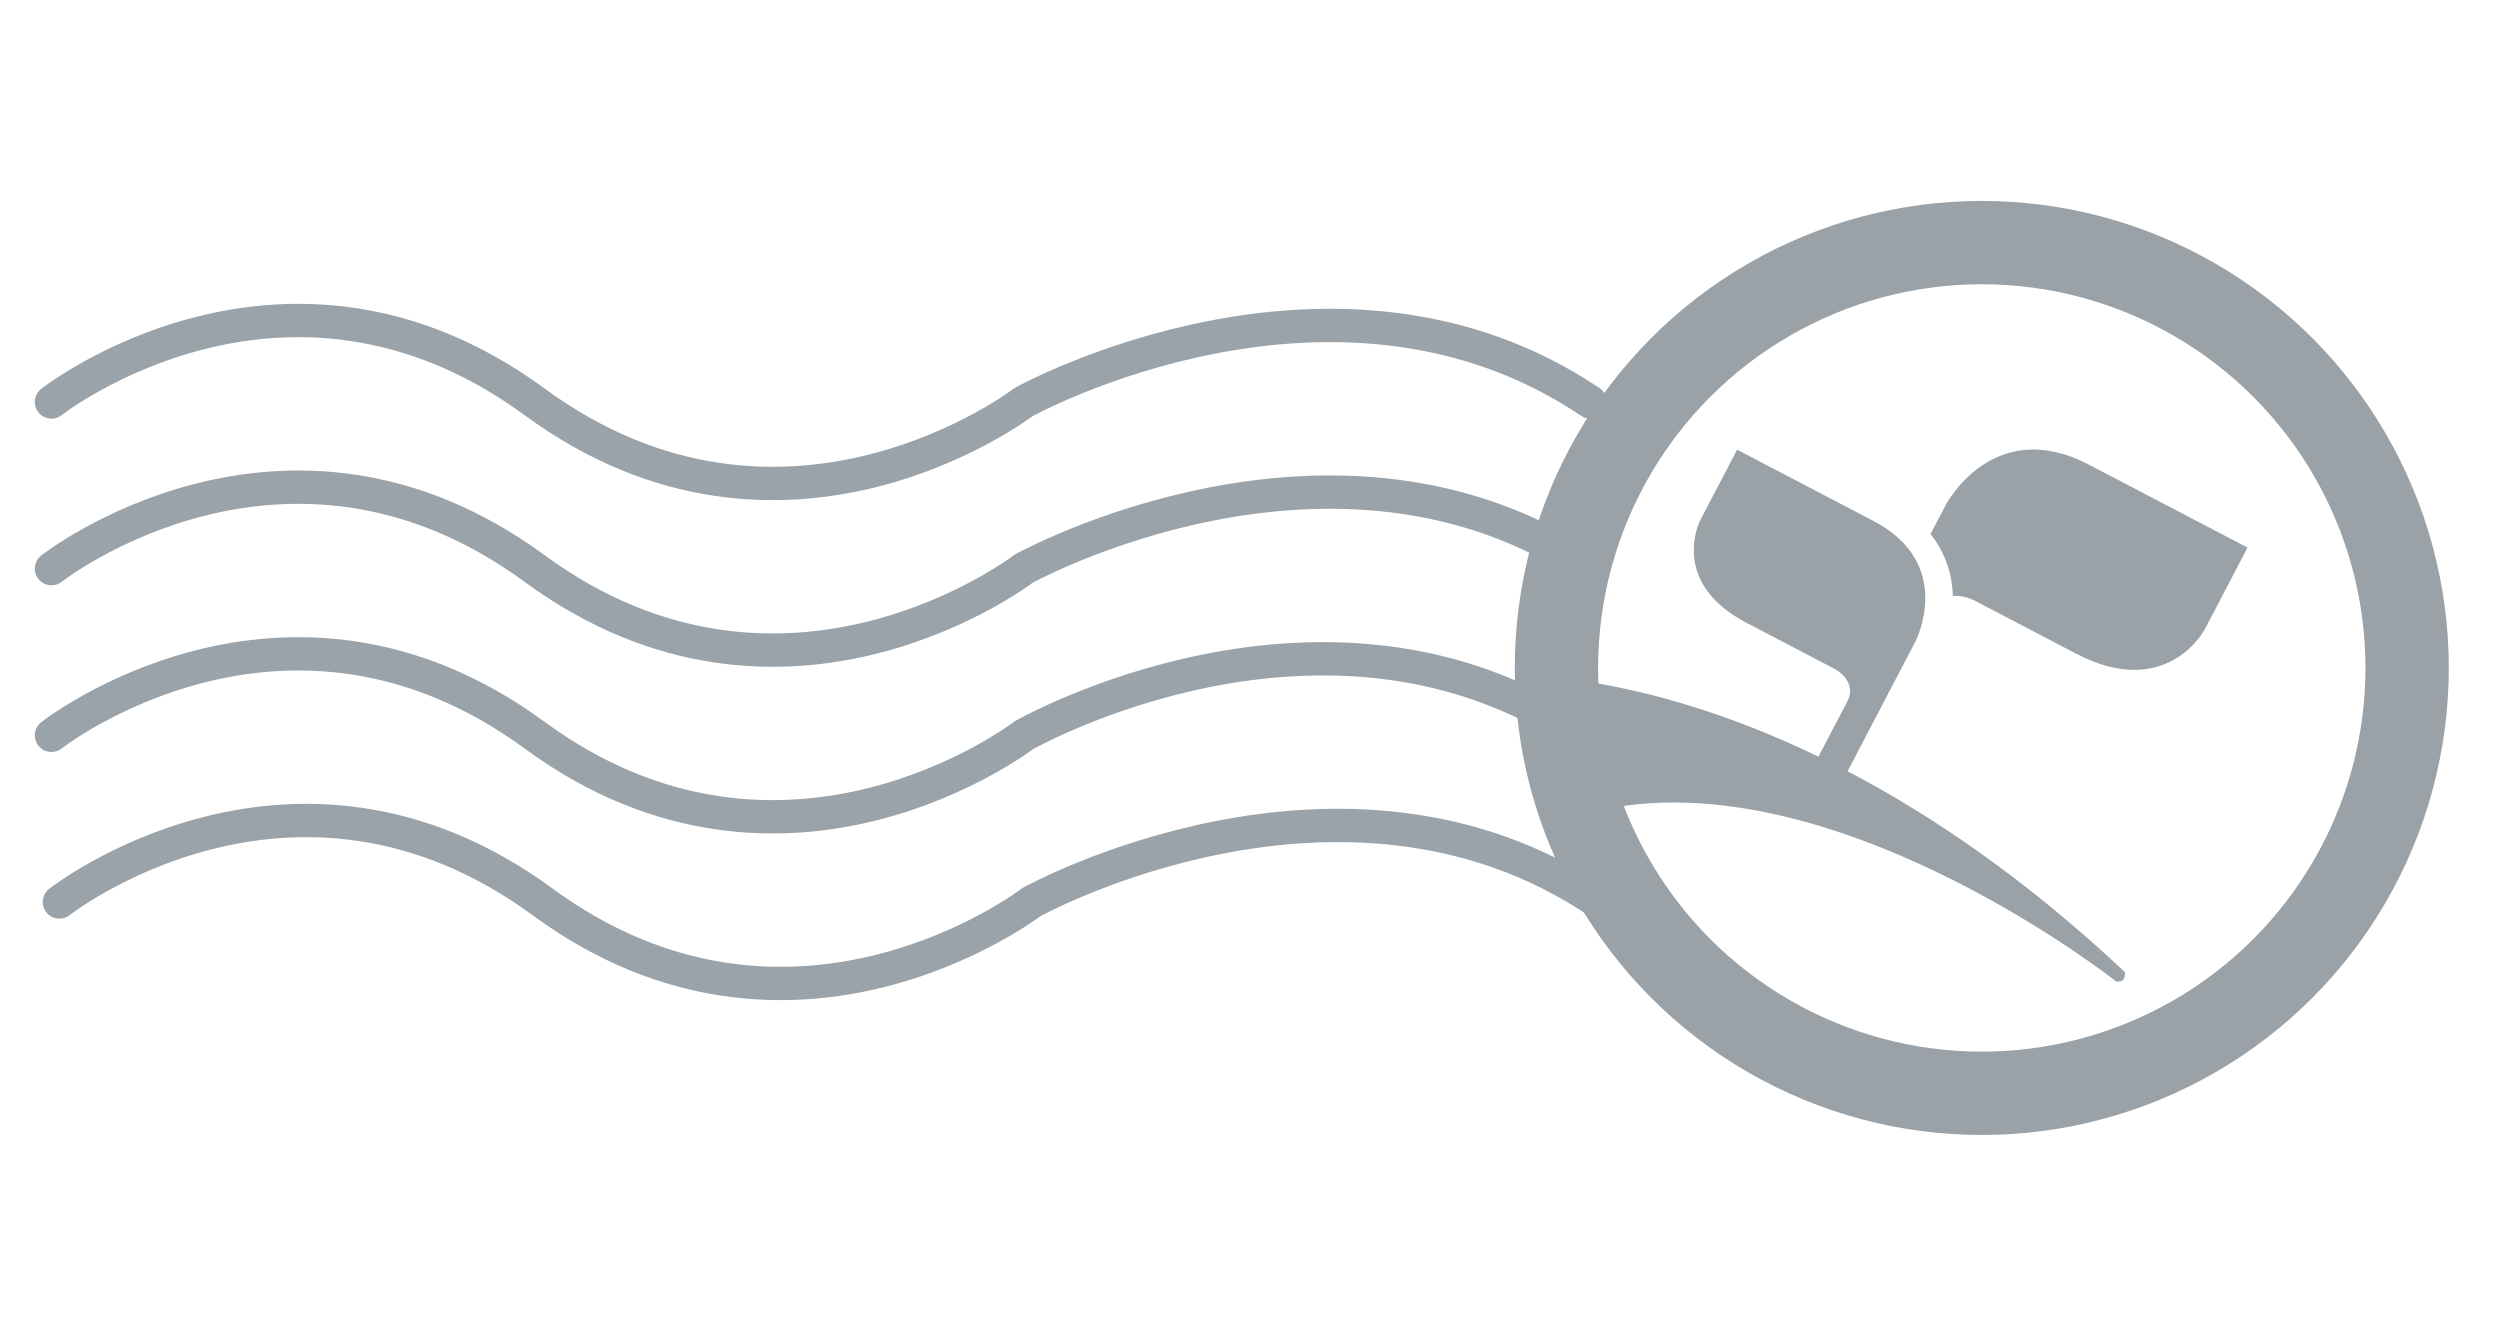 <?xml version="1.0" encoding="utf-8"?>
<!-- Generator: Adobe Illustrator 15.1.0, SVG Export Plug-In . SVG Version: 6.00 Build 0)  -->
<!DOCTYPE svg PUBLIC "-//W3C//DTD SVG 1.1//EN" "http://www.w3.org/Graphics/SVG/1.1/DTD/svg11.dtd">
<svg version="1.1" id="Layer_1" xmlns="http://www.w3.org/2000/svg" xmlns:xlink="http://www.w3.org/1999/xlink" x="0px" y="0px"
	 width="150px" height="80px" viewBox="0 0 150 80" enable-background="new 0 0 150 80" xml:space="preserve">
<g>
	<path fill="none" stroke="#9AA3A9" stroke-width="2" stroke-linecap="round" stroke-miterlimit="10" d="M3.563,54.119
		c0,0,14-11,29,0s29.334,0,29.334,0s18.666-10.334,34,0"/>
	<path fill="none" stroke="#9AA3A9" stroke-width="2" stroke-linecap="round" stroke-miterlimit="10" d="M3.088,44.119
		c0,0,14-11,29,0s29.334,0,29.334,0s18.111-10.333,33.445,0"/>
	<path fill="none" stroke="#9AA3A9" stroke-width="2" stroke-linecap="round" stroke-miterlimit="10" d="M3.088,34.119
		c0,0,14-11,29,0s29.334,0,29.334,0s18.666-10.333,34,0"/>
	<path fill="none" stroke="#9AA3A9" stroke-width="2" stroke-linecap="round" stroke-miterlimit="10" d="M3.088,24.119
		c0,0,14-11,29,0s29.334,0,29.334,0s18.666-10.333,34,0"/>
	<circle fill="none" stroke="#9AA2A8" stroke-width="5" stroke-miterlimit="10" cx="118.907" cy="40.077" r="25.521"/>
	<path fill="#9AA2A8" d="M95.422,40.932c3.456,0.562,8.167,1.801,13.684,4.467c0.472-0.9,1.299-2.483,1.725-3.297
		c0.62-1.188-0.598-1.89-0.811-2c-0.021-0.009-0.029-0.015-0.029-0.015s-2.354-1.23-5.202-2.719
		c-4.706-2.46-2.765-6.176-2.765-6.176l2.203-4.21c0,0,3.838,2.007,8.174,4.273c4.953,2.588,2.52,7.243,2.52,7.243l-4.066,7.778
		c5.058,2.645,10.707,6.479,16.633,12.043c0,0,0.123,0.675-0.528,0.562c0,0-15.94-12.598-29.774-10.492 M132.29,37.754
		c0,0-2.259,4.322-7.733,1.461c-3.313-1.733-6.051-3.164-6.051-3.164s-0.012-0.007-0.035-0.019c-0.146-0.076-0.713-0.335-1.3-0.271
		c-0.036-1.39-0.5-2.65-1.338-3.723l0.918-1.753c0,0,2.829-5.414,8.591-2.402c5.042,2.636,9.51,4.971,9.51,4.971L132.29,37.754z"/>
</g>
</svg>
